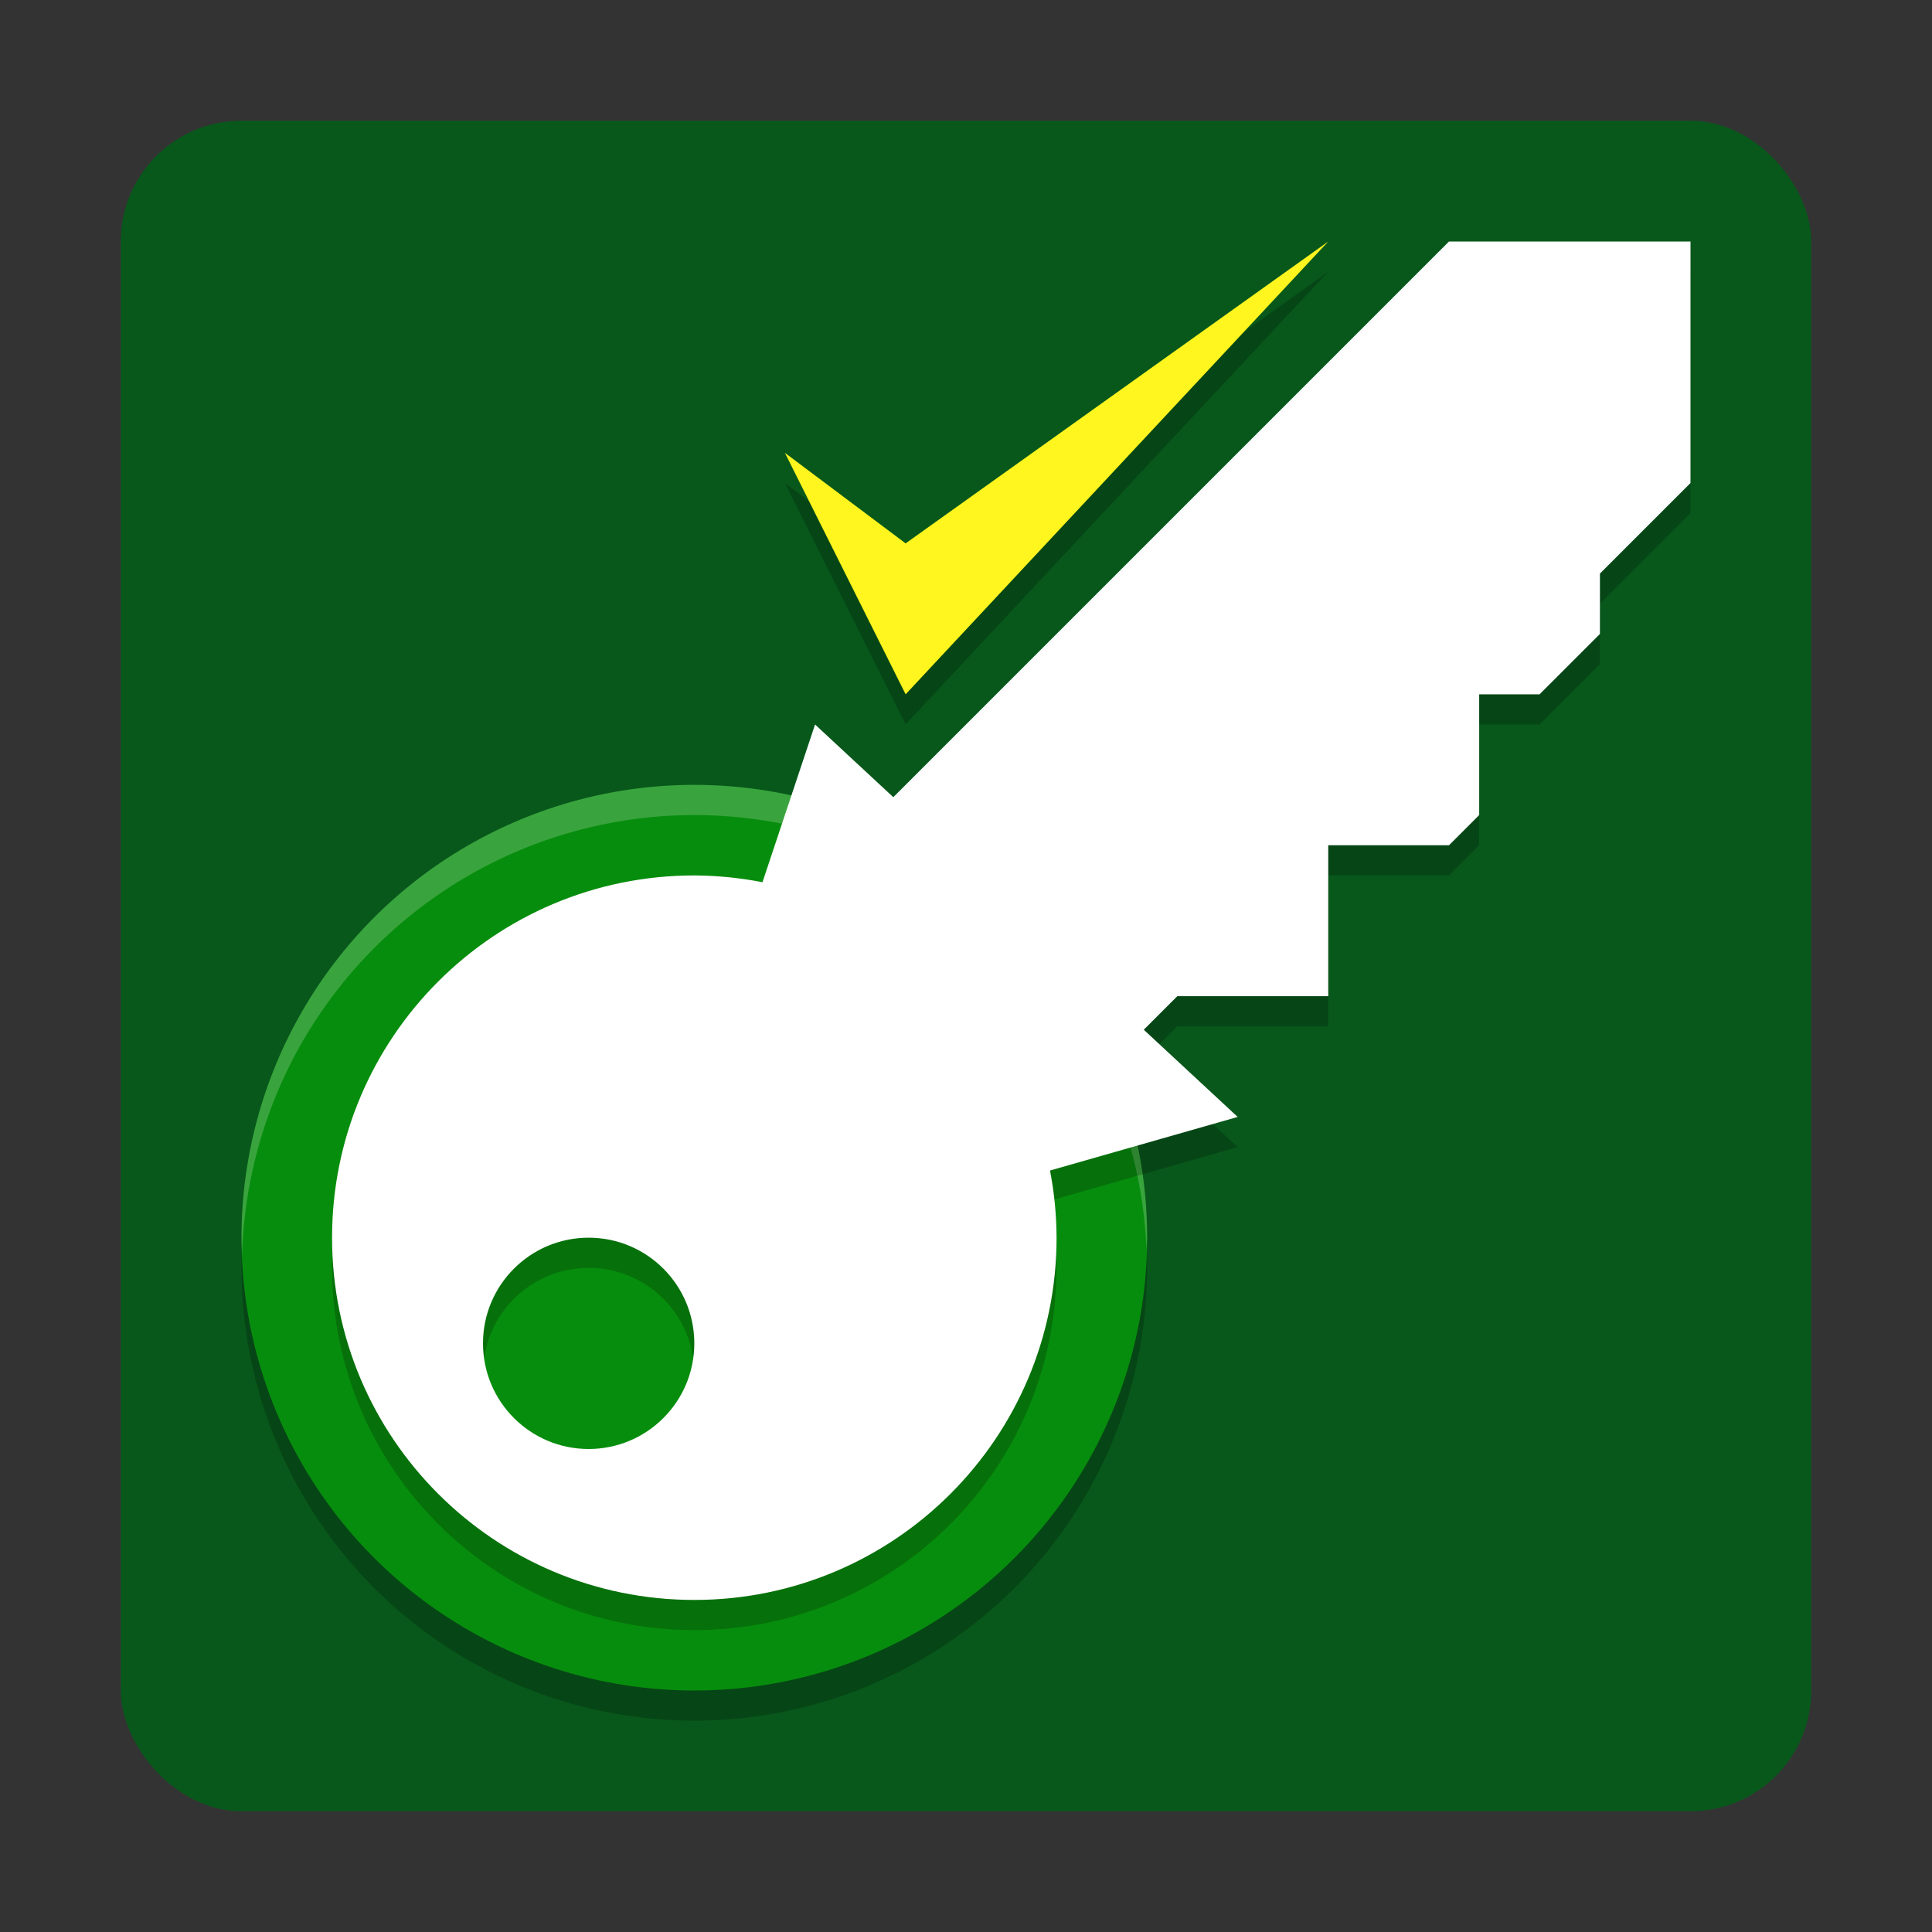 <svg width="64" height="64" version="1.1" xmlns="http://www.w3.org/2000/svg">
 <rect width="100%" height="100%" fill="#333333" stroke="none"/>
 <rect x="4" y="4" width="56" height="56" rx="4" ry="4" style="fill:#08581b"/>
 <circle cx="23" cy="42" r="15" style="opacity:.2"/>
 <circle cx="23" cy="41" r="15" style="fill:#078d0d"/>
 <path d="M 23 26 A 15 15 0 0 0 8 41 A 15 15 0 0 0 8.02 41.586 A 15 15 0 0 1 23 27 A 15 15 0 0 1 37.98 41.414 A 15 15 0 0 0 38 41 A 15 15 0 0 0 23 26 z " style="fill:#ffffff;opacity:.2"/>
 <path d="m48 9-18.408 18.408-2.592-2.408-1.742 5.225c-0.744-0.146-1.5-0.221-2.258-0.225-6.627 0-12 5.373-12 12s5.373 12 12 12 12-5.373 12-12c-0.003-0.747-0.075-1.491-0.217-2.225l6.217-1.775-3.111-2.889 1.111-1.111h5v-5h4l1-1v-4h2l2-2v-2l3-3v-8zm-28.5 33c1.933 0 3.5 1.567 3.5 3.5s-1.567 3.5-3.5 3.5-3.5-1.567-3.5-3.5 1.567-3.5 3.5-3.5z" style="opacity:.2"/>
 <path d="m48 8-18.408 18.408-2.592-2.408-1.742 5.225c-0.744-0.146-1.5-0.221-2.258-0.225-6.627 0-12 5.373-12 12s5.373 12 12 12 12-5.373 12-12c-0.003-0.747-0.075-1.491-0.217-2.225l6.217-1.775-3.111-2.889 1.111-1.111h5v-5h4l1-1v-4h2l2-2v-2l3-3v-8zm-28.5 33c1.933 0 3.5 1.567 3.5 3.5s-1.567 3.5-3.5 3.5-3.5-1.567-3.5-3.5 1.567-3.5 3.5-3.5z" style="fill:#ffffff"/>
 <path d="m30 24-4-8 4 3 14-10z" style="opacity:.2"/>
 <path d="m30 23-4-8 4 3 14-10z" style="fill:#fff51f"/>
</svg>
